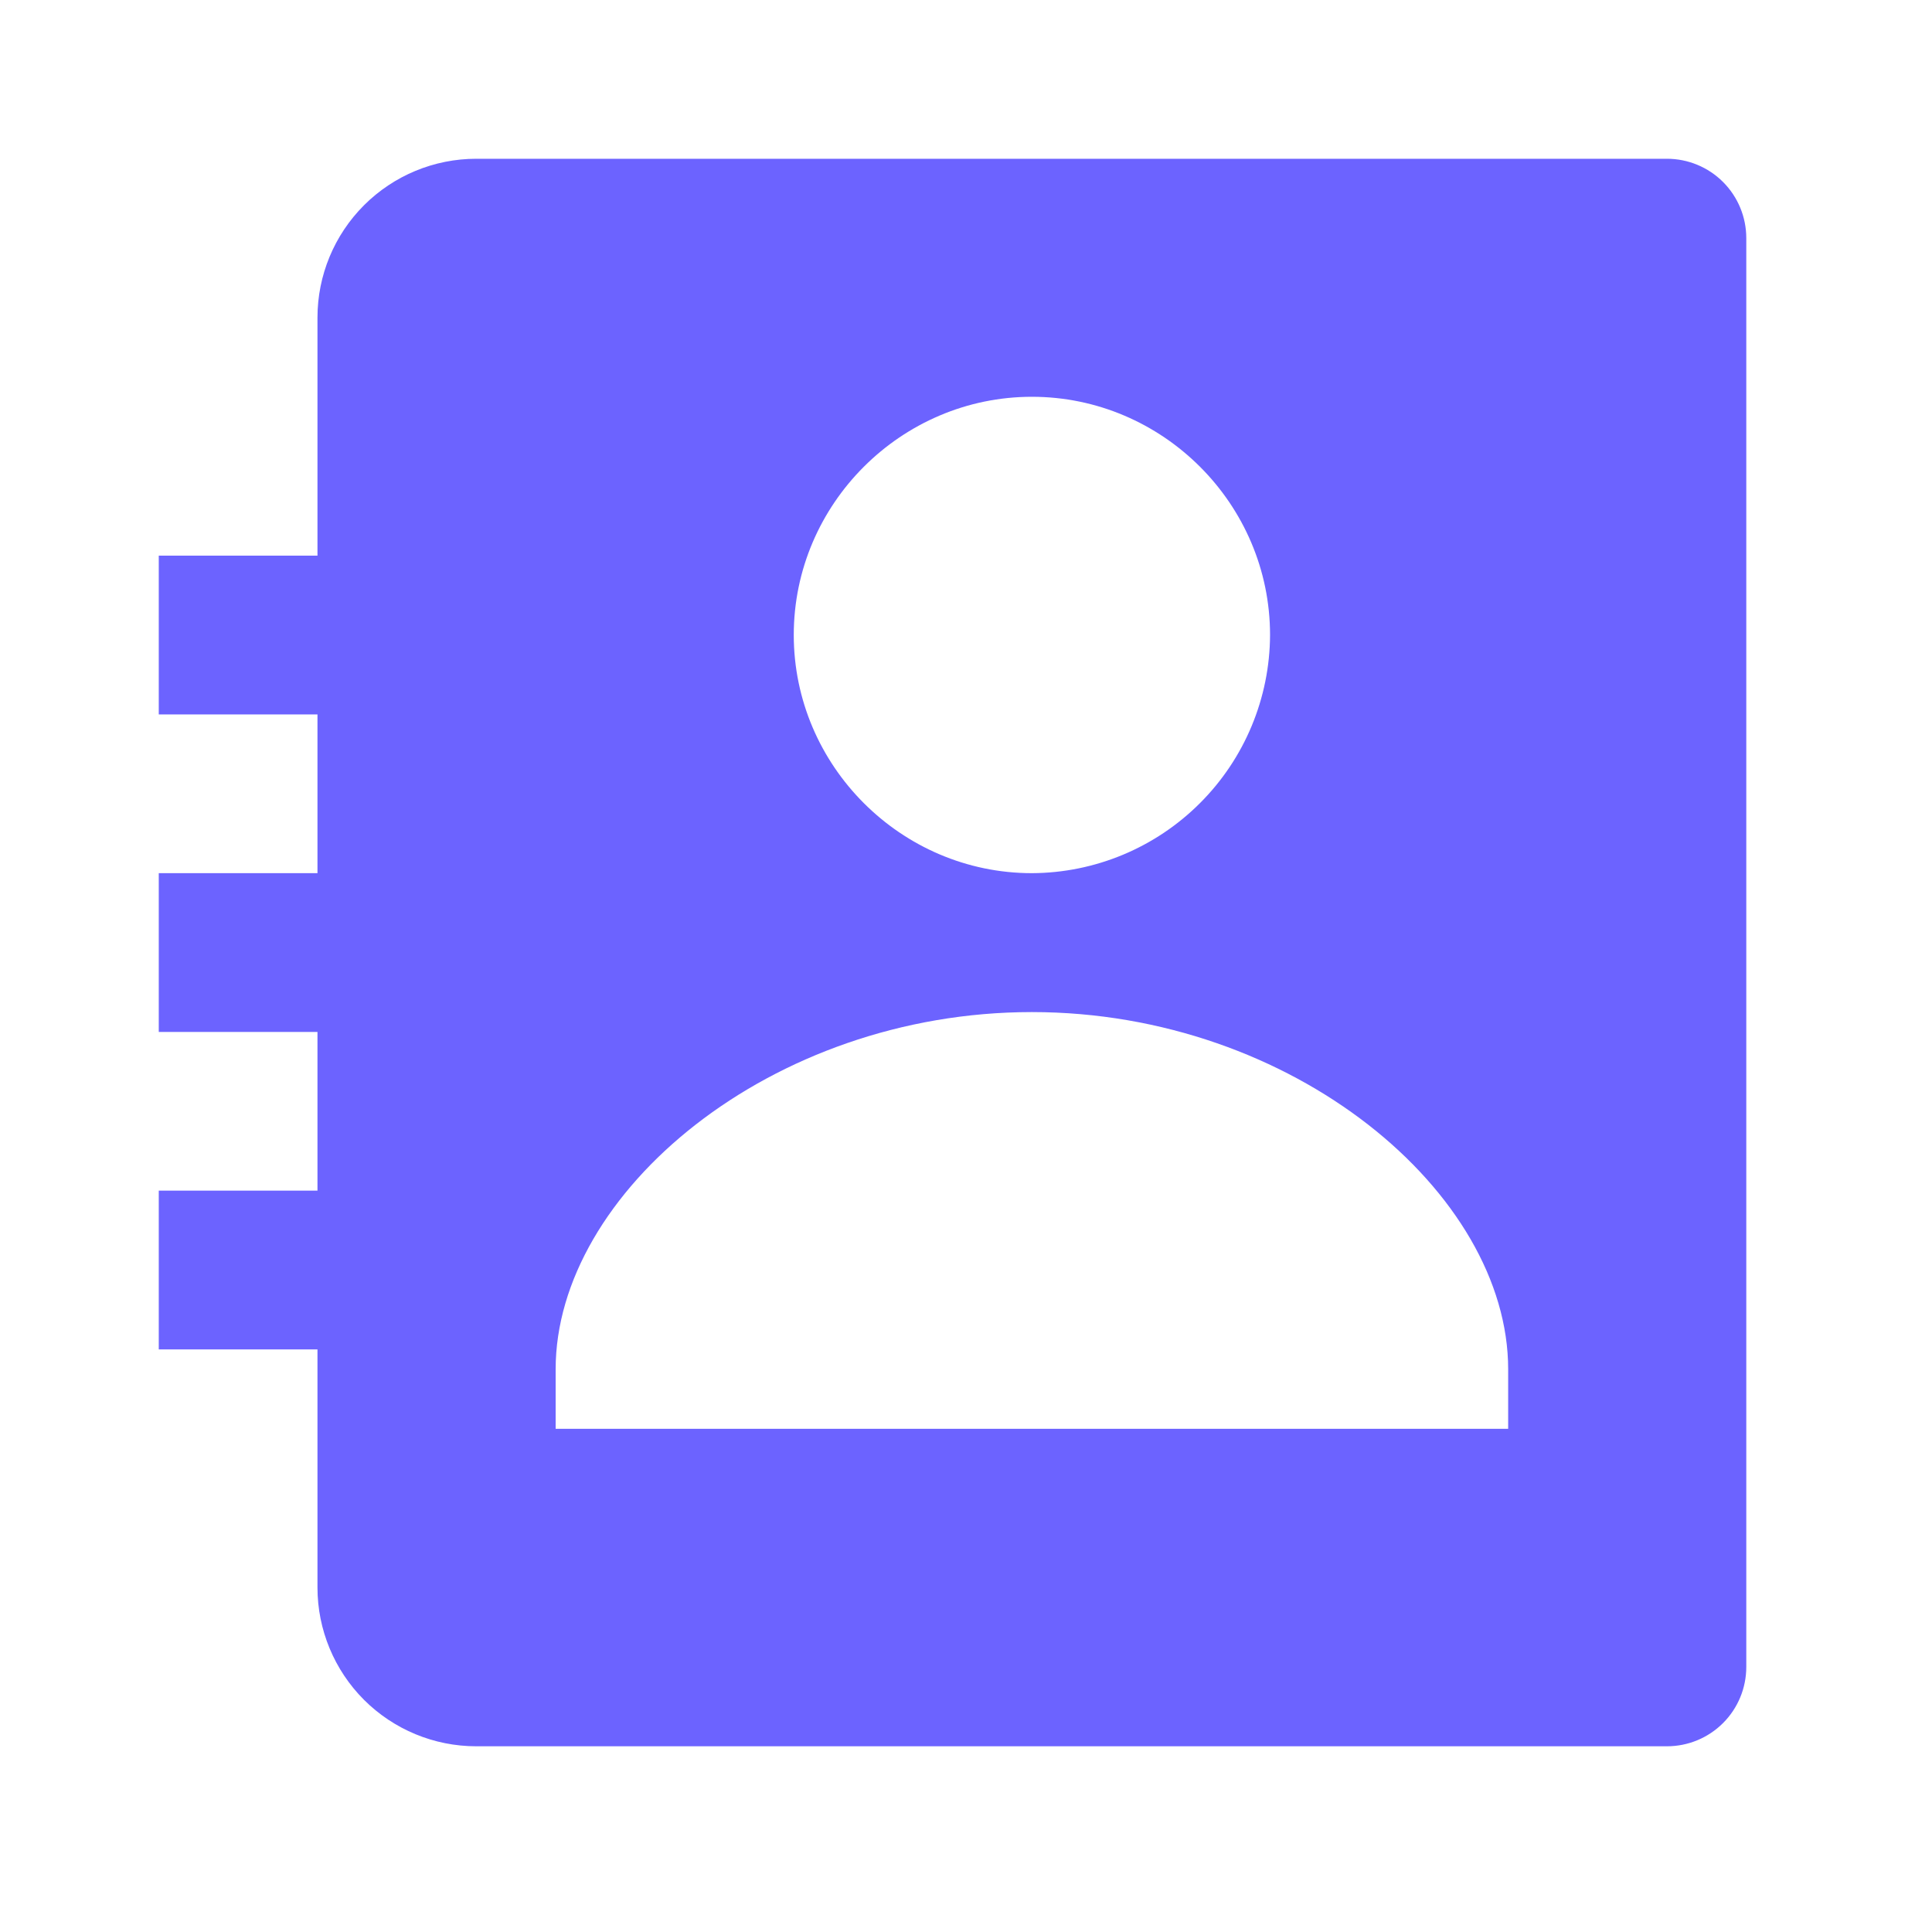 <svg width="40" height="40" viewBox="0 0 40 40" fill="none" xmlns="http://www.w3.org/2000/svg">
<path d="M34.512 3.287H9.86C8.989 3.287 8.153 3.633 7.536 4.25C6.92 4.866 6.573 5.702 6.573 6.574V11.504H3.287V14.791H6.573V18.078H3.287V21.365H6.573V24.651H3.287V27.938H6.573V32.869C6.573 33.74 6.92 34.576 7.536 35.193C8.153 35.809 8.989 36.155 9.86 36.155H34.512C34.948 36.155 35.366 35.982 35.674 35.674C35.982 35.366 36.155 34.948 36.155 34.512V4.93C36.155 4.494 35.982 4.076 35.674 3.768C35.366 3.46 34.948 3.287 34.512 3.287ZM21.364 8.215C24.073 8.215 26.295 10.436 26.295 13.146C26.29 14.452 25.769 15.704 24.845 16.627C23.922 17.551 22.671 18.073 21.364 18.078C18.658 18.078 16.434 15.854 16.434 13.146C16.434 10.436 18.658 8.215 21.364 8.215ZM31.225 29.582H11.504V28.349C11.504 24.702 15.949 20.954 21.364 20.954C26.779 20.954 31.225 24.702 31.225 28.349V29.582Z" fill="#6C63FF"/>
</svg>
